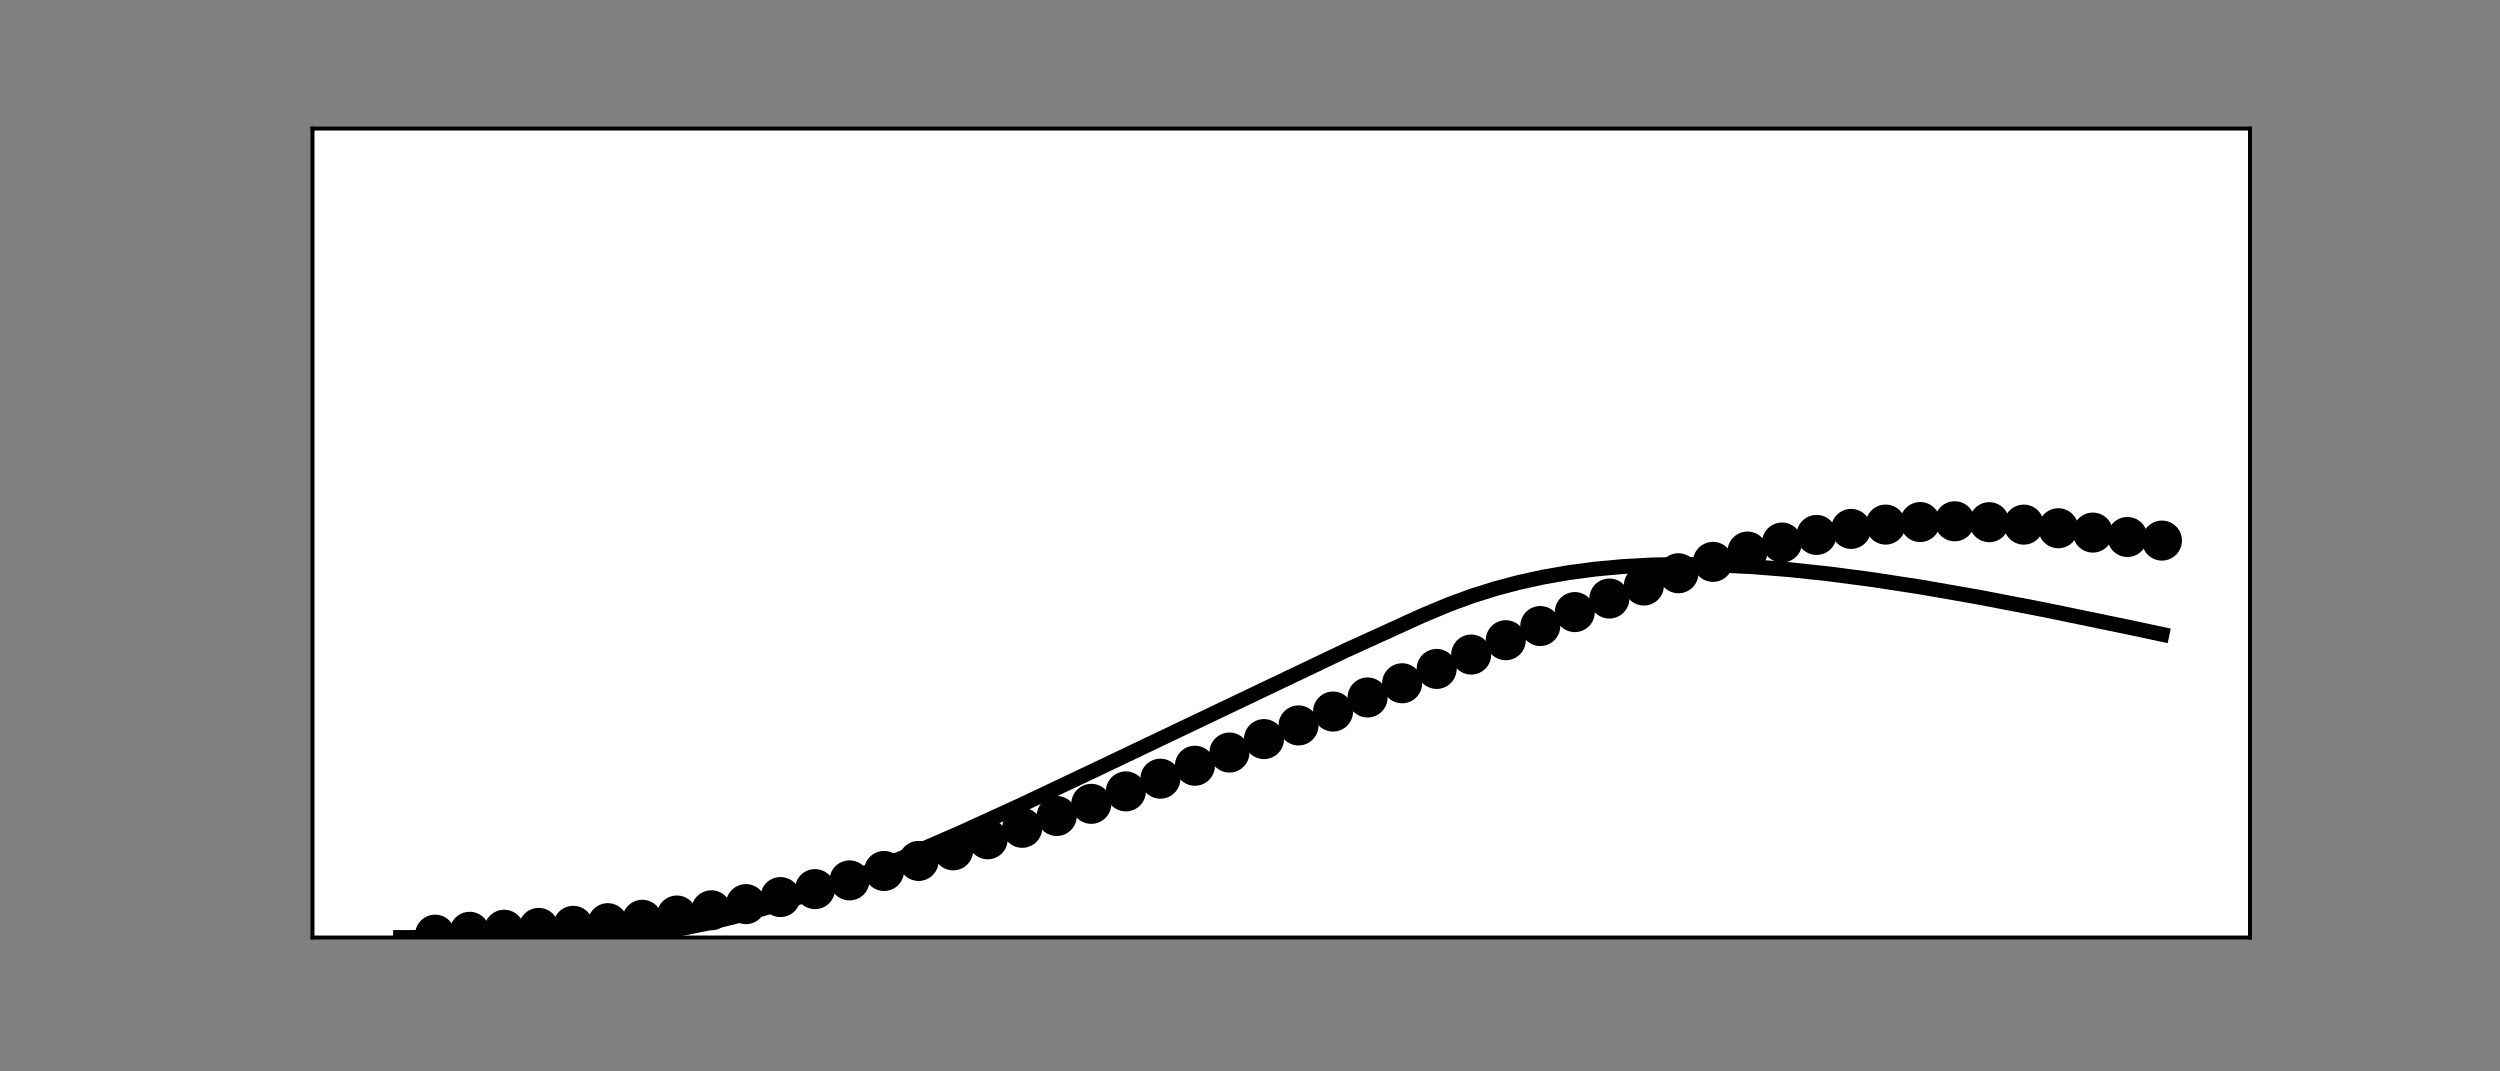 <?xml version="1.0" encoding="utf-8" standalone="no"?>
<!DOCTYPE svg PUBLIC "-//W3C//DTD SVG 1.1//EN"
  "http://www.w3.org/Graphics/SVG/1.1/DTD/svg11.dtd">
<svg xmlns:xlink="http://www.w3.org/1999/xlink" width="504pt" height="216pt" viewBox="0 0 504 216" xmlns="http://www.w3.org/2000/svg" version="1.1">
 <rect x="0" y="0" width="504" height="216" fill="#808080" stroke="none"/>
 <defs>
  <style type="text/css">*{stroke-linejoin: round; stroke-linecap: butt}</style>
 </defs>
 <g id="figure_1">
  <g id="patch_1">
   <path d="M 0 216 
L 504 216 
L 504 0 
L 0 0 
L 0 216 
z
" style="fill: none"/>
  </g>
  <g id="axes_1">
   <g id="patch_2">
    <path d="M 63 189 
L 453.6 189 
L 453.6 25.92 
L 63 25.92 
z
" style="fill: #ffffff"/>
   </g>
   <g id="PathCollection_1">
    <defs>
     <path id="m3fd5f583ea" d="M 0 3.536 
C 0.938 3.536 1.837 3.163 2.5 2.5 
C 3.163 1.837 3.536 0.938 3.536 0 
C 3.536 -0.938 3.163 -1.837 2.5 -2.5 
C 1.837 -3.163 0.938 -3.536 0 -3.536 
C -0.938 -3.536 -1.837 -3.163 -2.5 -2.5 
C -3.163 -1.837 -3.536 -0.938 -3.536 0 
C -3.536 0.938 -3.163 1.837 -2.5 2.5 
C -1.837 3.163 -0.938 3.536 0 3.536 
z
" style="stroke: #000000"/>
    </defs>
    <g clip-path="url(#p2461fab36d)">
     <use xlink:href="#m3fd5f583ea" x="87.717" y="188.429" style="stroke: #000000"/>
    </g>
   </g>
   <g id="PathCollection_2">
    <g clip-path="url(#p2461fab36d)">
     <use xlink:href="#m3fd5f583ea" x="94.68" y="187.853" style="stroke: #000000"/>
    </g>
   </g>
   <g id="PathCollection_3">
    <g clip-path="url(#p2461fab36d)">
     <use xlink:href="#m3fd5f583ea" x="101.642" y="187.439" style="stroke: #000000"/>
    </g>
   </g>
   <g id="PathCollection_4">
    <g clip-path="url(#p2461fab36d)">
     <use xlink:href="#m3fd5f583ea" x="108.605" y="187.066" style="stroke: #000000"/>
    </g>
   </g>
   <g id="PathCollection_5">
    <g clip-path="url(#p2461fab36d)">
     <use xlink:href="#m3fd5f583ea" x="115.567" y="186.646" style="stroke: #000000"/>
    </g>
   </g>
   <g id="PathCollection_6">
    <g clip-path="url(#p2461fab36d)">
     <use xlink:href="#m3fd5f583ea" x="122.53" y="186.115" style="stroke: #000000"/>
    </g>
   </g>
   <g id="PathCollection_7">
    <g clip-path="url(#p2461fab36d)">
     <use xlink:href="#m3fd5f583ea" x="129.493" y="185.43" style="stroke: #000000"/>
    </g>
   </g>
   <g id="PathCollection_8">
    <g clip-path="url(#p2461fab36d)">
     <use xlink:href="#m3fd5f583ea" x="136.455" y="184.568" style="stroke: #000000"/>
    </g>
   </g>
   <g id="PathCollection_9">
    <g clip-path="url(#p2461fab36d)">
     <use xlink:href="#m3fd5f583ea" x="143.418" y="183.516" style="stroke: #000000"/>
    </g>
   </g>
   <g id="PathCollection_10">
    <g clip-path="url(#p2461fab36d)">
     <use xlink:href="#m3fd5f583ea" x="150.38" y="182.273" style="stroke: #000000"/>
    </g>
   </g>
   <g id="PathCollection_11">
    <g clip-path="url(#p2461fab36d)">
     <use xlink:href="#m3fd5f583ea" x="157.343" y="180.846" style="stroke: #000000"/>
    </g>
   </g>
   <g id="PathCollection_12">
    <g clip-path="url(#p2461fab36d)">
     <use xlink:href="#m3fd5f583ea" x="164.305" y="179.246" style="stroke: #000000"/>
    </g>
   </g>
   <g id="PathCollection_13">
    <g clip-path="url(#p2461fab36d)">
     <use xlink:href="#m3fd5f583ea" x="171.268" y="177.489" style="stroke: #000000"/>
    </g>
   </g>
   <g id="PathCollection_14">
    <g clip-path="url(#p2461fab36d)">
     <use xlink:href="#m3fd5f583ea" x="178.23" y="175.589" style="stroke: #000000"/>
    </g>
   </g>
   <g id="PathCollection_15">
    <g clip-path="url(#p2461fab36d)">
     <use xlink:href="#m3fd5f583ea" x="185.193" y="173.564" style="stroke: #000000"/>
    </g>
   </g>
   <g id="PathCollection_16">
    <g clip-path="url(#p2461fab36d)">
     <use xlink:href="#m3fd5f583ea" x="192.156" y="171.43" style="stroke: #000000"/>
    </g>
   </g>
   <g id="PathCollection_17">
    <g clip-path="url(#p2461fab36d)">
     <use xlink:href="#m3fd5f583ea" x="199.118" y="169.2" style="stroke: #000000"/>
    </g>
   </g>
   <g id="PathCollection_18">
    <g clip-path="url(#p2461fab36d)">
     <use xlink:href="#m3fd5f583ea" x="206.081" y="166.888" style="stroke: #000000"/>
    </g>
   </g>
   <g id="PathCollection_19">
    <g clip-path="url(#p2461fab36d)">
     <use xlink:href="#m3fd5f583ea" x="213.043" y="164.503" style="stroke: #000000"/>
    </g>
   </g>
   <g id="PathCollection_20">
    <g clip-path="url(#p2461fab36d)">
     <use xlink:href="#m3fd5f583ea" x="220.006" y="162.054" style="stroke: #000000"/>
    </g>
   </g>
   <g id="PathCollection_21">
    <g clip-path="url(#p2461fab36d)">
     <use xlink:href="#m3fd5f583ea" x="226.968" y="159.547" style="stroke: #000000"/>
    </g>
   </g>
   <g id="PathCollection_22">
    <g clip-path="url(#p2461fab36d)">
     <use xlink:href="#m3fd5f583ea" x="233.931" y="156.985" style="stroke: #000000"/>
    </g>
   </g>
   <g id="PathCollection_23">
    <g clip-path="url(#p2461fab36d)">
     <use xlink:href="#m3fd5f583ea" x="240.894" y="154.373" style="stroke: #000000"/>
    </g>
   </g>
   <g id="PathCollection_24">
    <g clip-path="url(#p2461fab36d)">
     <use xlink:href="#m3fd5f583ea" x="247.856" y="151.711" style="stroke: #000000"/>
    </g>
   </g>
   <g id="PathCollection_25">
    <g clip-path="url(#p2461fab36d)">
     <use xlink:href="#m3fd5f583ea" x="254.819" y="149.001" style="stroke: #000000"/>
    </g>
   </g>
   <g id="PathCollection_26">
    <g clip-path="url(#p2461fab36d)">
     <use xlink:href="#m3fd5f583ea" x="261.781" y="146.246" style="stroke: #000000"/>
    </g>
   </g>
   <g id="PathCollection_27">
    <g clip-path="url(#p2461fab36d)">
     <use xlink:href="#m3fd5f583ea" x="268.744" y="143.449" style="stroke: #000000"/>
    </g>
   </g>
   <g id="PathCollection_28">
    <g clip-path="url(#p2461fab36d)">
     <use xlink:href="#m3fd5f583ea" x="275.706" y="140.613" style="stroke: #000000"/>
    </g>
   </g>
   <g id="PathCollection_29">
    <g clip-path="url(#p2461fab36d)">
     <use xlink:href="#m3fd5f583ea" x="282.669" y="137.746" style="stroke: #000000"/>
    </g>
   </g>
   <g id="PathCollection_30">
    <g clip-path="url(#p2461fab36d)">
     <use xlink:href="#m3fd5f583ea" x="289.632" y="134.858" style="stroke: #000000"/>
    </g>
   </g>
   <g id="PathCollection_31">
    <g clip-path="url(#p2461fab36d)">
     <use xlink:href="#m3fd5f583ea" x="296.594" y="131.961" style="stroke: #000000"/>
    </g>
   </g>
   <g id="PathCollection_32">
    <g clip-path="url(#p2461fab36d)">
     <use xlink:href="#m3fd5f583ea" x="303.557" y="129.071" style="stroke: #000000"/>
    </g>
   </g>
   <g id="PathCollection_33">
    <g clip-path="url(#p2461fab36d)">
     <use xlink:href="#m3fd5f583ea" x="310.519" y="126.208" style="stroke: #000000"/>
    </g>
   </g>
   <g id="PathCollection_34">
    <g clip-path="url(#p2461fab36d)">
     <use xlink:href="#m3fd5f583ea" x="317.482" y="123.397" style="stroke: #000000"/>
    </g>
   </g>
   <g id="PathCollection_35">
    <g clip-path="url(#p2461fab36d)">
     <use xlink:href="#m3fd5f583ea" x="324.444" y="120.665" style="stroke: #000000"/>
    </g>
   </g>
   <g id="PathCollection_36">
    <g clip-path="url(#p2461fab36d)">
     <use xlink:href="#m3fd5f583ea" x="331.407" y="118.044" style="stroke: #000000"/>
    </g>
   </g>
   <g id="PathCollection_37">
    <g clip-path="url(#p2461fab36d)">
     <use xlink:href="#m3fd5f583ea" x="338.37" y="115.568" style="stroke: #000000"/>
    </g>
   </g>
   <g id="PathCollection_38">
    <g clip-path="url(#p2461fab36d)">
     <use xlink:href="#m3fd5f583ea" x="345.332" y="113.273" style="stroke: #000000"/>
    </g>
   </g>
   <g id="PathCollection_39">
    <g clip-path="url(#p2461fab36d)">
     <use xlink:href="#m3fd5f583ea" x="352.295" y="111.195" style="stroke: #000000"/>
    </g>
   </g>
   <g id="PathCollection_40">
    <g clip-path="url(#p2461fab36d)">
     <use xlink:href="#m3fd5f583ea" x="359.257" y="109.373" style="stroke: #000000"/>
    </g>
   </g>
   <g id="PathCollection_41">
    <g clip-path="url(#p2461fab36d)">
     <use xlink:href="#m3fd5f583ea" x="366.22" y="107.84" style="stroke: #000000"/>
    </g>
   </g>
   <g id="PathCollection_42">
    <g clip-path="url(#p2461fab36d)">
     <use xlink:href="#m3fd5f583ea" x="373.182" y="106.627" style="stroke: #000000"/>
    </g>
   </g>
   <g id="PathCollection_43">
    <g clip-path="url(#p2461fab36d)">
     <use xlink:href="#m3fd5f583ea" x="380.145" y="105.757" style="stroke: #000000"/>
    </g>
   </g>
   <g id="PathCollection_44">
    <g clip-path="url(#p2461fab36d)">
     <use xlink:href="#m3fd5f583ea" x="387.107" y="105.244" style="stroke: #000000"/>
    </g>
   </g>
   <g id="PathCollection_45">
    <g clip-path="url(#p2461fab36d)">
     <use xlink:href="#m3fd5f583ea" x="394.07" y="105.089" style="stroke: #000000"/>
    </g>
   </g>
   <g id="PathCollection_46">
    <g clip-path="url(#p2461fab36d)">
     <use xlink:href="#m3fd5f583ea" x="401.033" y="105.275" style="stroke: #000000"/>
    </g>
   </g>
   <g id="PathCollection_47">
    <g clip-path="url(#p2461fab36d)">
     <use xlink:href="#m3fd5f583ea" x="407.995" y="105.765" style="stroke: #000000"/>
    </g>
   </g>
   <g id="PathCollection_48">
    <g clip-path="url(#p2461fab36d)">
     <use xlink:href="#m3fd5f583ea" x="414.958" y="106.495" style="stroke: #000000"/>
    </g>
   </g>
   <g id="PathCollection_49">
    <g clip-path="url(#p2461fab36d)">
     <use xlink:href="#m3fd5f583ea" x="421.92" y="107.37" style="stroke: #000000"/>
    </g>
   </g>
   <g id="PathCollection_50">
    <g clip-path="url(#p2461fab36d)">
     <use xlink:href="#m3fd5f583ea" x="428.883" y="108.258" style="stroke: #000000"/>
    </g>
   </g>
   <g id="PathCollection_51">
    <g clip-path="url(#p2461fab36d)">
     <use xlink:href="#m3fd5f583ea" x="435.845" y="108.983" style="stroke: #000000"/>
    </g>
   </g>
   <g id="matplotlib.axis_1"/>
   <g id="matplotlib.axis_2"/>
   <g id="line2d_1">
    <path d="M 80.755 189 
L 122.617 188.889 
L 127.346 188.574 
L 132.161 188.026 
L 137.18 187.229 
L 142.46 186.165 
L 148.088 184.801 
L 154.094 183.113 
L 160.563 181.061 
L 167.584 178.596 
L 175.3 175.646 
L 183.888 172.121 
L 193.722 167.837 
L 205.588 162.416 
L 221.456 154.9 
L 271.152 131.199 
L 286.73 124.105 
L 292.097 121.856 
L 296.71 120.167 
L 301.352 118.704 
L 306.139 117.43 
L 311.099 116.34 
L 316.234 115.441 
L 321.601 114.729 
L 327.2 114.211 
L 333.09 113.892 
L 339.298 113.781 
L 345.883 113.888 
L 352.904 114.226 
L 360.447 114.816 
L 368.599 115.68 
L 377.534 116.854 
L 387.485 118.39 
L 398.77 120.363 
L 412.086 122.925 
L 428.941 126.406 
L 435.845 127.879 
L 435.845 127.879 
" clip-path="url(#p2461fab36d)" style="fill: none; stroke: #000000; stroke-width: 3; stroke-linecap: square"/>
   </g>
   <g id="patch_3">
    <path d="M 63 189 
L 63 25.92 
" style="fill: none; stroke: #000000; stroke-width: 0.8; stroke-linejoin: miter; stroke-linecap: square"/>
   </g>
   <g id="patch_4">
    <path d="M 453.6 189 
L 453.6 25.92 
" style="fill: none; stroke: #000000; stroke-width: 0.8; stroke-linejoin: miter; stroke-linecap: square"/>
   </g>
   <g id="patch_5">
    <path d="M 63 189 
L 453.6 189 
" style="fill: none; stroke: #000000; stroke-width: 0.8; stroke-linejoin: miter; stroke-linecap: square"/>
   </g>
   <g id="patch_6">
    <path d="M 63 25.92 
L 453.6 25.92 
" style="fill: none; stroke: #000000; stroke-width: 0.8; stroke-linejoin: miter; stroke-linecap: square"/>
   </g>
  </g>
 </g>
 <defs>
  <clipPath id="p2461fab36d">
   <rect x="63" y="25.92" width="390.6" height="163.08"/>
  </clipPath>
 </defs>
</svg>
